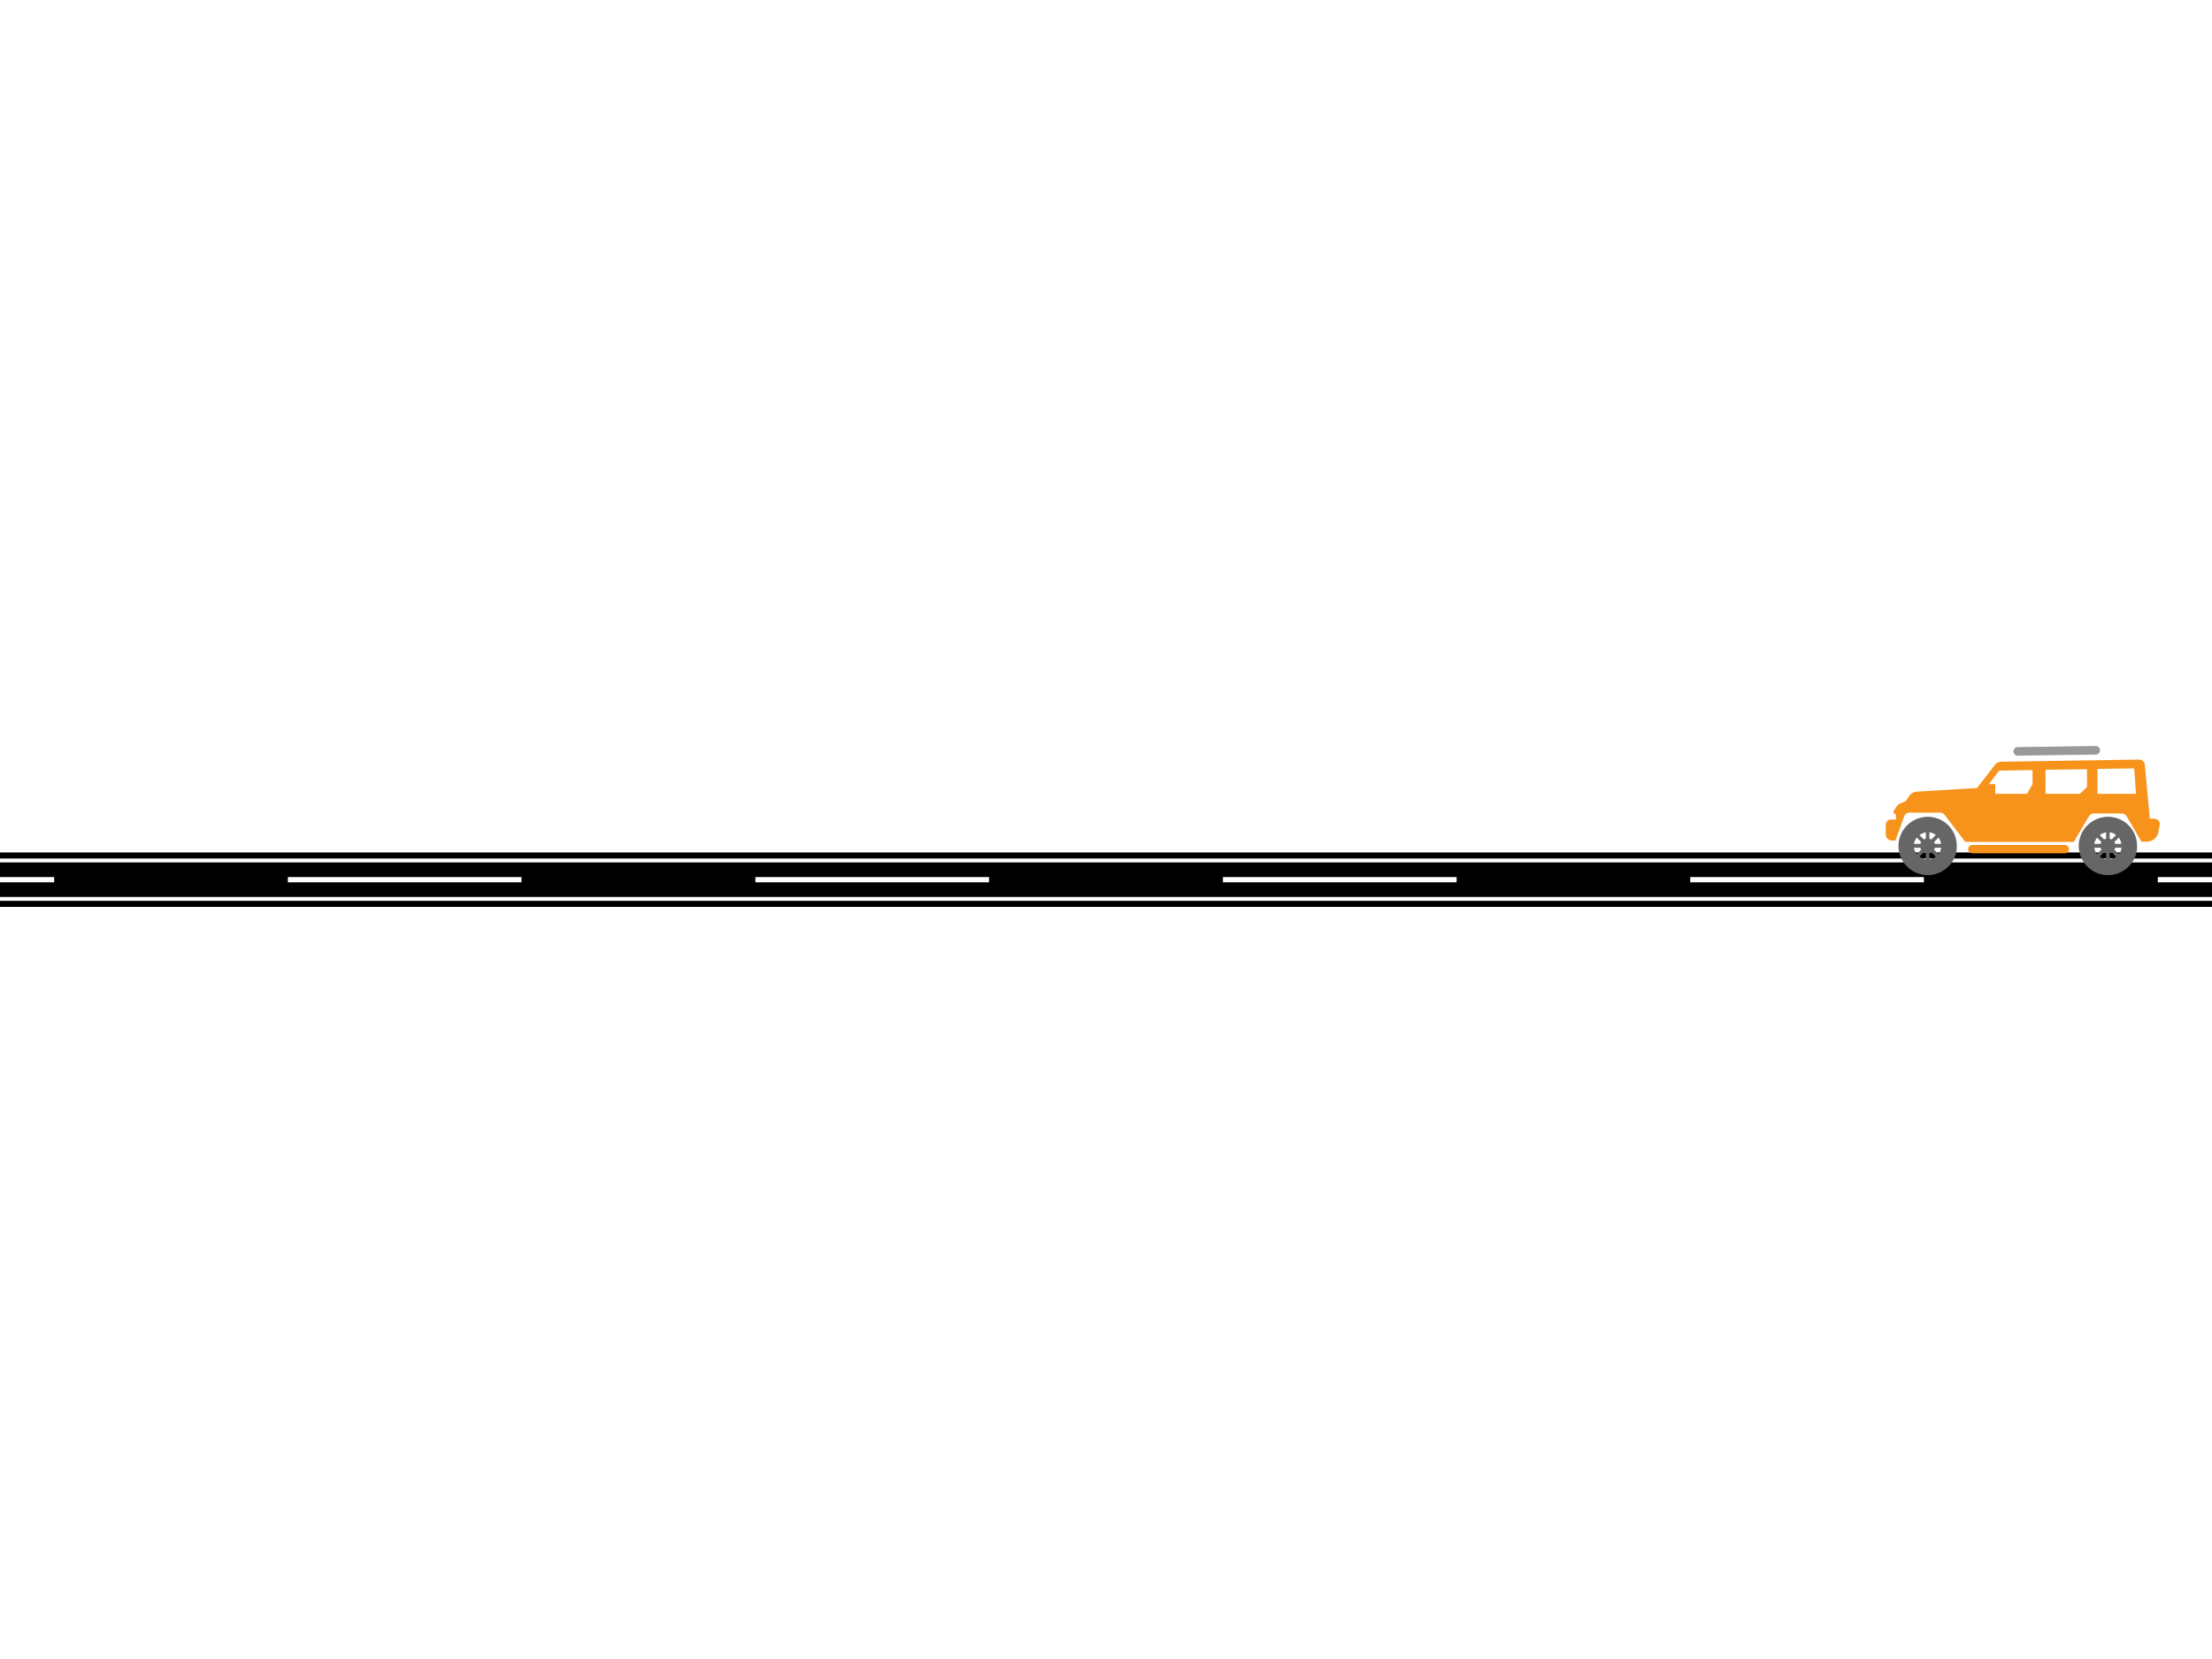 <svg class="svgImg" version="1.1" id="Layer_1" xmlns="http://www.w3.org/2000/svg" xmlns:xlink="http://www.w3.org/1999/xlink" x="0px" y="0px"
                         viewBox="0 0 800 600" style="enable-background:new 0 0 800 600;" xml:space="preserve">
                    <style type="text/css">
                        .wheel{fill:#666666;}
                        .topRailing{fill:#999999;}
                        .carBody{fill:#f7931a;}
                    </style>
                    <g class="road">
                        <g>
                            <path d="M780.4,319.1v-1.9H800v-5.3H0v5.3h19.6v1.9H0v5.3h800v-5.3H780.4z M104.1,319.1v-1.9h84.5v1.9H104.1z M273.2,319.1v-1.9
                                h84.5v1.9H273.2z M442.3,319.1v-1.9h84.5v1.9H442.3z M611.3,319.1v-1.9h84.5v1.9H611.3z"/>
                            <rect x="0" y="308.3" width="800" height="2.2"/>
                            <rect x="0" y="325.8" width="800" height="2.2"/>
                        </g>
                    </g>
                    <g class="car">
                        <g>
                            <path class="wheel" d="M697.2,295.4c-5.8,0-10.6,4.7-10.6,10.6c0,0.5,0,0.9,0.1,1.3c0.7,5.2,5.1,9.2,10.5,9.2
                                c5.5,0,10.1-4.3,10.5-9.7c0-0.3,0-0.6,0-0.9C707.7,300.1,703,295.4,697.2,295.4z M693.2,302.9l1.6,1.6c-0.1,0.2-0.2,0.4-0.3,0.7
                                h-2.3C692.3,304.4,692.7,303.6,693.2,302.9z M692.2,306.6h2.3c0.1,0.2,0.2,0.5,0.3,0.7l-1.6,1.6
                                C692.7,308.3,692.3,307.5,692.2,306.6z M696.5,310.8c-0.9-0.1-1.6-0.5-2.3-1l1.6-1.6c0.2,0.1,0.4,0.2,0.7,0.3L696.5,310.8
                                L696.5,310.8z M696.5,303.3c-0.3,0.1-0.5,0.2-0.7,0.3l-1.6-1.6c0.7-0.5,1.5-0.8,2.3-1V303.3z M697.8,301c0.9,0.1,1.7,0.5,2.3,1
                                l-1.6,1.6c-0.2-0.1-0.5-0.2-0.7-0.3C697.8,303.3,697.8,301,697.8,301z M697.8,310.8v-2.3c0.2-0.1,0.5-0.2,0.7-0.3l1.6,1.6
                                C699.5,310.4,698.7,310.7,697.8,310.8z M701.1,308.9l-1.6-1.6c0.1-0.2,0.2-0.4,0.3-0.7h2.3C701.9,307.5,701.6,308.3,701.1,308.9z
                                 M699.8,305.2c-0.1-0.2-0.2-0.5-0.3-0.7l1.6-1.6c0.5,0.7,0.8,1.5,0.9,2.3H699.8z"/>
                            <path class="wheel" d="M762.4,295.4c-5.8,0-10.6,4.7-10.6,10.6c0,0.5,0,0.9,0.1,1.3c0.7,5.2,5.1,9.2,10.5,9.2
                                c5.5,0,10.1-4.3,10.5-9.7c0-0.3,0-0.6,0-0.9C772.9,300.1,768.2,295.4,762.4,295.4z M758.4,302.9l1.6,1.6c-0.1,0.2-0.2,0.4-0.3,0.7
                                h-2.3C757.6,304.4,757.9,303.6,758.4,302.9z M757.4,306.6h2.3c0.1,0.2,0.2,0.5,0.3,0.7l-1.6,1.6
                                C757.9,308.3,757.6,307.5,757.4,306.6z M761.7,310.8c-0.9-0.1-1.6-0.5-2.3-1l1.6-1.6c0.2,0.1,0.4,0.2,0.7,0.3L761.7,310.8
                                L761.7,310.8z M761.7,303.3c-0.3,0.1-0.5,0.2-0.7,0.3l-1.6-1.6c0.7-0.5,1.5-0.8,2.3-1C761.7,301,761.7,303.3,761.7,303.3z
                                 M763,301c0.9,0.1,1.7,0.5,2.3,1l-1.6,1.6c-0.2-0.1-0.5-0.2-0.7-0.3C763,303.3,763,301,763,301z M763,310.8v-2.3
                                c0.2-0.1,0.5-0.2,0.7-0.3l1.6,1.6C764.7,310.4,763.9,310.7,763,310.8z M766.3,308.9l-1.6-1.6c0.1-0.2,0.2-0.4,0.3-0.7h2.3
                                C767.2,307.5,766.8,308.3,766.3,308.9z M765,305.2c-0.1-0.2-0.2-0.5-0.3-0.7l1.6-1.6c0.5,0.7,0.8,1.5,0.9,2.3H765z"/>
                            <path class="topRailing" d="M758,269.8l-28.3,0.4c-0.9,0-1.5,0.7-1.5,1.6c0,0.8,0.7,1.5,1.5,1.5c0,0,0,0,0,0l28.3-0.4
                                c0.9,0,1.5-0.7,1.5-1.6C759.5,270.5,758.8,269.8,758,269.8z"/>
                            <path class="carBody" d="M746.8,305.6h-33.5c-0.8,0-1.5,0.7-1.5,1.5c0,0.9,0.7,1.5,1.5,1.5h33.5c0.8,0,1.5-0.7,1.5-1.5
                                C748.3,306.3,747.6,305.6,746.8,305.6z"/>
                            <path class="carBody" d="M780.7,296.8c-0.4-0.4-0.9-0.7-1.5-0.7h-1.7l-1.8-19.5c-0.1-1.1-1-1.9-2.1-1.9l-50,0.8c-0.8,0-1.5,0.4-2,1
                                l-6.6,8.5l-21.7,1.3c-1.2,0.1-2.3,0.7-2.9,1.7l-1.2,1.8c0,0-2.1,0.7-2.7,1.2c-0.5,0.4-1.5,2.1-1.5,2.1c-0.2,0.3-0.2,0.6-0.1,0.9
                                c0.1,0.3,0.4,0.5,0.8,0.5v1.9h-1.8c-1,0-1.9,0.8-1.9,1.9v3.4c0,1.3,1,2.3,2.3,2.3h1.2l3.2-8.8c0.3-0.8,1-1.3,1.9-1.3h11.1
                                c0.6,0,1.2,0.3,1.6,0.8l7.5,9.8H750l5.5-9.3c0.4-0.6,1-1,1.7-1h10.2c0.7,0,1.4,0.4,1.7,1l5.4,9.2h1.9c2,0,3.8-1.4,4.2-3.4l0.5-2.7
                                C781.2,297.9,781.1,297.3,780.7,296.8z M733.1,287.1h-11.5v-3.5h-2.3l3.5-4.6c0.1-0.2,0.4-0.3,0.6-0.3l11.7-0.2v5.1L733.1,287.1z
                                 M752.2,287.1h-12.4v-8.7l15-0.2v6.4L752.2,287.1z M758.6,287.1v-9l12.9-0.2c0.2,0,0.4,0.2,0.4,0.4l0.6,8.8
                                C772.5,287.1,758.6,287.1,758.6,287.1z"/>
                        </g>
                    </g>
                    </svg>
